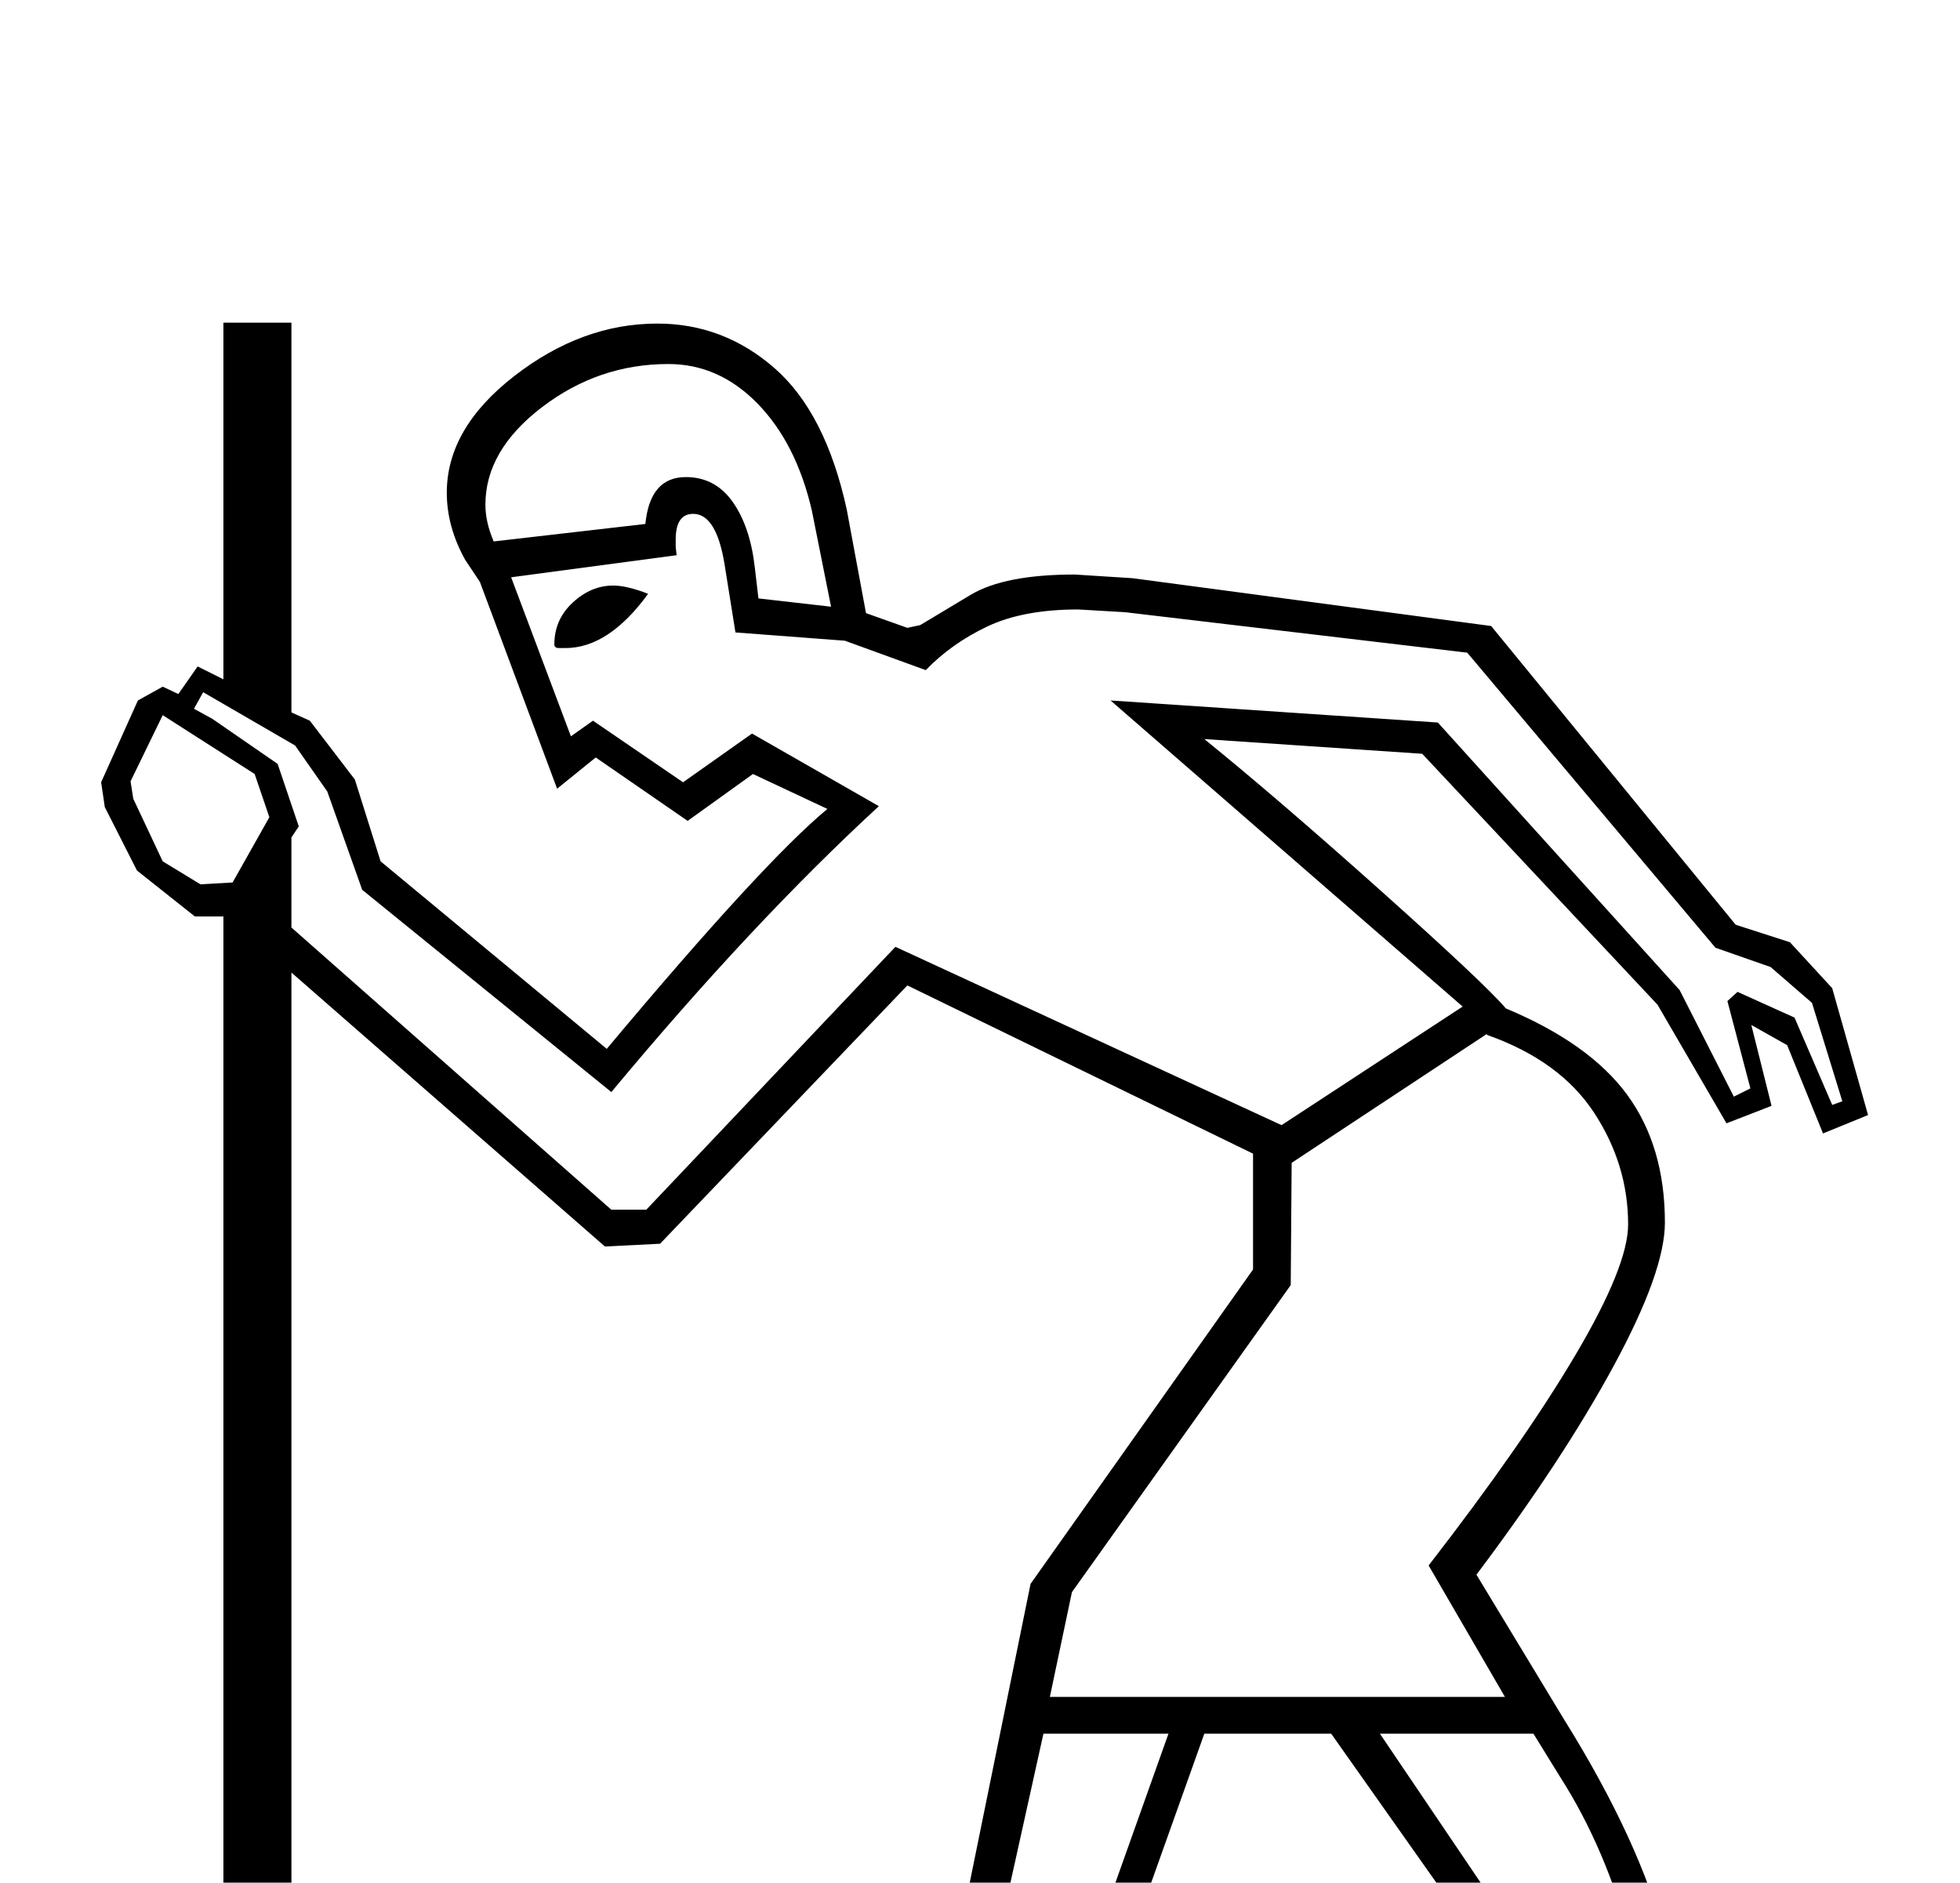 <?xml version="1.0" standalone="no"?>
<!DOCTYPE svg PUBLIC "-//W3C//DTD SVG 1.1//EN" "http://www.w3.org/Graphics/SVG/1.1/DTD/svg11.dtd" >
<svg xmlns="http://www.w3.org/2000/svg" xmlns:xlink="http://www.w3.org/1999/xlink" version="1.1" viewBox="-10 0 2132 2048">
  <g transform="scale(1, -1)" transform-origin="center">
   <path fill="currentColor"
d="M977 1330l-269 -281l-60 -3l-341 298v-1344h-74v1405h-31l-63 50l-35 69l-4 27l40 89l27 15l17 -8l21 30l28 -14v388h74v-424l20 -9l49 -64l28 -89l246 -204q170 203 240 261l-81 38l-71 -51l-100 69l-42 -34l-84 225l-16 24q-20 36 -20 73q0 70 73.5 127t155.5 57
q72 0 127.5 -48.5t78.5 -153.5l21 -113l45 -16l14 3l55 33q37 22 113 22l63 -4l390 -52l266 -325l59 -19l46 -50l39 -138l-49 -20l-39 96l-39 22l22 -88l-49 -19l-75 129l-256 273l-237 16q79 -64 192 -165t136 -128q91 -38 132 -94t41 -139q0 -53 -55.5 -155.5
t-149.5 -227.5l95 -157q83 -133 111 -241t28 -291h-386v106l136 28q73 15 73 58q0 24 -35 69l-180 255h-138l-184 -516h-334v106l167 28q28 6 45 27.5t26 70.5l91 447l242 342v126zM964 1372l420 -194l197 129l-383 333l356 -24l263 -291l59 -116l18 9l-25 95l11 10l62 -28
l41 -95l11 4l-33 107l-45 39l-60 21l-270 321l-372 44l-51 3q-60 0 -99 -18.5t-67 -47.5l-88 32l-119 9l-12 75q-9 54 -34 54q-19 0 -19 -28v-8l1 -9l-180 -24l65 -173l24 17l98 -67l75 53l138 -79q-138 -127 -291 -311l-271 220l-38 107l-35 50l-100 58l-10 -18l20 -11
l71 -49l23 -68l-8 -12v-98l348 -307h38zM1627 556l-83 143q103 133 160 229.5t57 141.5q0 65 -37 121.5t-116 84.5l-1 1l-212 -140l-1 -133l-238 -334l-24 -114h495zM1491 516l169 -250q36 -48 36 -79q0 -68 -112 -89l-102 -21v-33h310v26q0 114 -27.5 217.5t-77.5 181.5
l-29 47h-167zM1093 44l168 472h-136l-66 -298q-14 -59 -39 -85.5t-60 -34.5l-140 -21v-33h273zM894 1742l-21 105q-17 73 -59 116t-97 43q-76 0 -137.5 -47t-61.5 -106q0 -19 9 -40l165 19q5 51 44 51q32 0 51 -27t24 -71l4 -34zM167 1624l-35 -72l3 -19l32 -68l41 -25l35 2
l40 71l-16 47zM695 1756q-43 -59 -90 -59h-7q-5 0 -5 4q0 27 20 45.5t44 18.5q15 0 38 -9z" />
  </g>

</svg>
